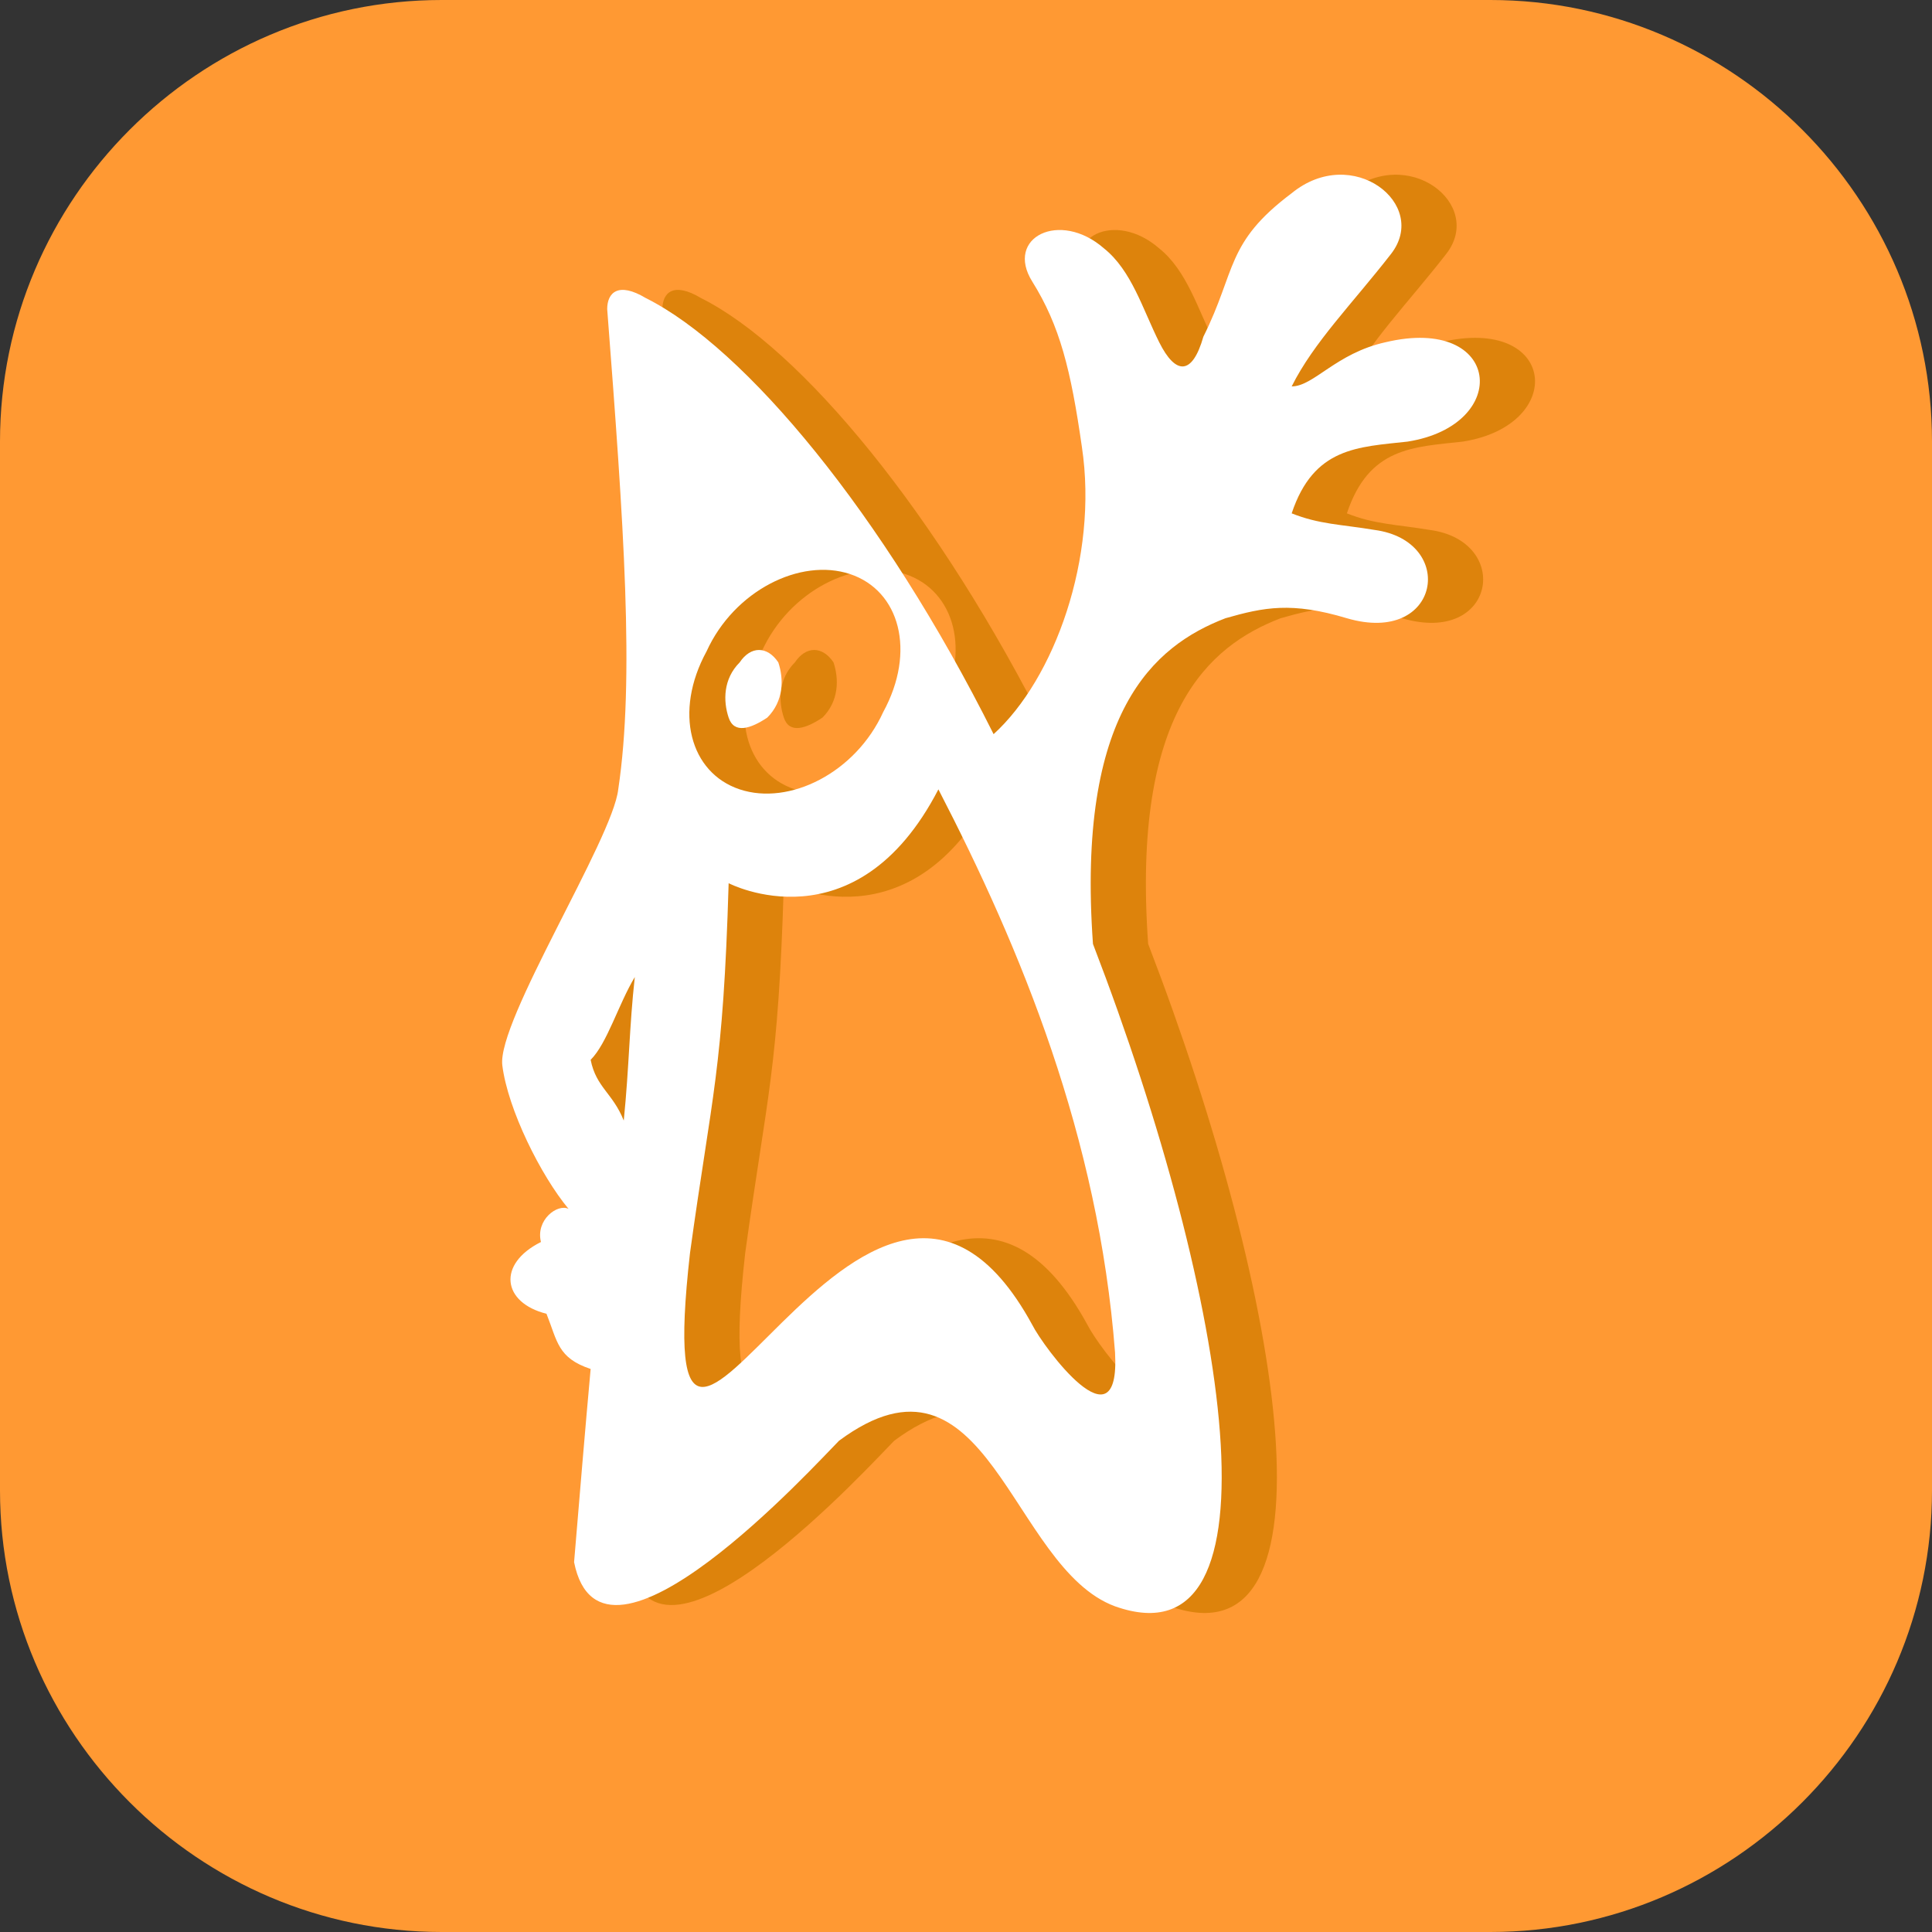<?xml version="1.0" encoding="utf-8"?>
<!-- Generator: Adobe Illustrator 20.0.0, SVG Export Plug-In . SVG Version: 6.00 Build 0)  -->
<svg version="1.1" id="Capa_1" xmlns="http://www.w3.org/2000/svg" xmlns:xlink="http://www.w3.org/1999/xlink" x="0px" y="0px"
	 viewBox="0 0 35 35" style="enable-background:new 0 0 35 35;" xml:space="preserve">
<rect x="0" y="0" width="35" height="35" fill="#333333" stroke="none"/>
<style type="text/css">
	.st0{fill:#FF9933;}
	.st1{fill:#DD830C;}
	.st2{fill:#FFFFFF;}
</style>
<title>ico_sites</title>
<path class="st0" d="M27,35H8c-4.4,0-8-3.6-8-8V8c0-4.4,3.6-8,8-8h19c4.4,0,8,3.6,8,8v19C35,31.4,31.4,35,27,35z"/>
<g>
	<g>
		<path class="st1" d="M-26.7,27.2c0,0-1,0.6,0.7,0.7c1.9,0.2,3.7,0.2,5.6-0.2c0.5,0.3,1,0.6,1.5,0.7
			C-24.2,30.6-30.8,28.2-26.7,27.2"/>
		<path class="st1" d="M-27.4,24.2c0,0-1.1,0.8,0.6,1c2.3,0.3,4.8,0.2,7.1-0.3c0.3,0.3,0.6,0.6,1,0.6
			C-24.9,27.4-31.9,25.6-27.4,24.2"/>
		<path class="st1" d="M-22.1,19.2c0.6,0.8,0.6,2-0.2,2.7c0,0,0,0-0.1,0.1c0,0,3.2-1.7,1.7-3.8s-2.4-3,3.2-6.3
			C-17.3,12-26.3,14.3-22.1,19.2"/>
		<path class="st1" d="M-15.1,29.3c0,0,0.7,0.6-0.8,1c-3,0.8-12.5,1.1-15.1,0c-1-0.5,0.8-1,1.3-1c0.3-0.1,0.6-0.1,1-0.1
			c-1-0.7-6.8,1.5-2.9,2.1C-21.2,32.8-12.5,30.4-15.1,29.3"/>
		<path class="st1" d="M-26.3,21.2c0,0-4.8,1.1-1.7,1.6c2.1,0.2,4.3,0.1,6.4-0.1c2-0.2,3.9-0.6,3.9-0.6c-0.5,0.2-0.8,0.5-1.1,0.6
			c-4.8,1.3-14.3,0.6-11.7-0.6C-29.1,21.6-27.7,21.2-26.3,21.2"/>
		<path class="st1" d="M-17.6,26c5-2.6,2.7-5.1,1-4.8c-0.2,0-0.5,0.1-0.6,0.1c0.1-0.1,0.2-0.3,0.5-0.3C-13.4,20-11,24.3-17.6,26
			C-17.7,26.1-17.6,26.1-17.6,26"/>
		<path class="st1" d="M-20.6,6.6c0,0,2.7,2.7-2.7,6.9c-4.4,3.4-1,5.3,0,7.5c-2.6-2.2-4.4-4.3-3.1-6.1
			C-24.6,12.4-19.5,10.9-20.6,6.6"/>
		<path class="st1" d="M-25.8,33c4.8,0.3,12.1-0.2,12.3-2.4c0,0-0.3,0.8-3.9,1.5c-4,0.6-8,0.7-12.1,0.2
			C-29.6,32.3-28.9,32.7-25.8,33"/>
	</g>
	<g>
		<g>
			<path class="st2" d="M-27.3,27l1.2-0.7l-1.3,0.4c-1,0.3-1.5,0.7-1.4,1.1c0.1,0.8,2.1,1.4,4.4,1.4c1.2,0,3-0.2,4.8-0.9l0.4-0.2
				l-0.4-0.2c-0.8-0.3-1.4-0.7-1.4-0.7l-0.1,0l-0.1,0c-1.4,0.3-2.4,0.4-3.3,0.4c-0.6,0-1.3,0-2.2-0.1c-0.8-0.1-0.9-0.3-0.9-0.3
				C-27.5,27.1-27.4,27-27.3,27z"/>
			<path class="st2" d="M-25.1,31.8c5.2,0,9.8-1,10.1-2.2c0-0.2,0-0.5-0.6-0.8l-1.1-0.5l0.9,0.8c0,0,0.1,0.1,0.1,0.3
				c0,0.1-0.1,0.3-0.9,0.5c-1.5,0.5-5,0.8-8.4,0.8c-3.2,0-5.6-0.3-6.7-0.7c-0.1-0.1-0.2-0.1-0.2-0.1c0-0.2,0.8-0.5,1.5-0.7
				c0.4-0.1,0.7-0.1,0.8-0.1l0.7,0l-0.5-0.4c-0.2-0.1-0.4-0.2-0.8-0.2c-1.3,0-3.7,0.9-3.8,1.7c-0.1,0.7,1.1,0.8,1.5,0.9
				C-30,31.6-27.5,31.8-25.1,31.8L-25.1,31.8z"/>
			<path class="st2" d="M-27,23.4l-1,0.3c-1.1,0.4-1.6,0.8-1.5,1.2c0.1,0.9,2.5,1.3,4.7,1.3c1.9,0,4-0.3,5.8-0.8l0.5-0.2l-0.5-0.2
				c-0.6-0.2-1-0.6-1-0.6l-0.1-0.1l-0.1,0c-1.8,0.3-3.1,0.5-4.5,0.5c-0.8,0-1.6,0-2.6-0.2c-0.7-0.1-0.8-0.2-0.8-0.3
				c0-0.1,0.1-0.3,0.3-0.4L-27,23.4c0.4,0,0.7,0,0.8,0c2.6,0,5.1-0.3,6.9-0.7l0.1,0c0.5-0.3,1.2-0.6,1.2-0.6l1.4-0.6l-1.5,0.3
				c0,0-2,0.4-4,0.5c-0.5,0-0.9,0.1-1.4,0.1l0.7-0.4c0.1,0,1.9-1,2.2-2.4c0.1-0.6,0-1.1-0.4-1.7l-0.2-0.2c-0.6-0.8-1-1.4-0.9-2.1
				c0.2-0.9,1.5-2.1,4.3-3.7l1.1-0.6l-1.2,0.3c-0.2,0.1-5.1,1.3-6,4c-0.4,1.1,0,2.3,1.1,3.6c0.3,0.4,0.5,0.8,0.4,1.2
				c-0.1,0.8-0.8,1.4-0.8,1.4l-0.8,0.7c-1.9,0.1-3.7,0.1-4.7,0c-0.8-0.1-0.9-0.2-0.9-0.2c0.1-0.2,1.3-0.7,2.6-1l1.1-0.3l-1.2-0.1
				c0,0-0.1,0-0.2,0c-0.6,0-2.2,0.1-4.1,1c-0.2,0.1-0.7,0.3-0.6,0.7C-31.6,23.2-28.6,23.3-27,23.4z"/>
			<path class="st2" d="M-17.8,21l-0.3,0.5l0.5-0.2c0,0,0.2-0.1,0.5-0.1c0.6-0.1,1.5,0.2,1.7,1c0.1,0.5,0.1,1.8-2.9,3.4l-0.1,0
				l0,0.1c0,0,0,0,0,0l-1.1,0.7l1.3-0.3c3.5-0.9,4.5-2.5,4.4-3.8c-0.1-1.1-1.1-1.8-2.4-1.8c-0.4,0-0.7,0.1-1.1,0.2
				C-17.7,20.7-17.8,21-17.8,21z"/>
			<path class="st2" d="M-24,21l0.6,0.6l-0.3-0.8c-0.2-0.5-0.6-1-0.9-1.5c-1.2-1.7-2.3-3.3,0.9-5.9c2.2-1.7,3.3-3.4,3.4-5
				c0.1-1.4-0.7-2.3-0.8-2.3l-0.5-0.5l0.2,0.6c0.7,2.8-1.2,4.3-3.2,5.9c-1,0.8-2,1.5-2.6,2.5C-28.5,16.6-26.4,18.8-24,21z"/>
			<path class="st2" d="M-14.2,30.3c0,0-0.4,0.8-3.8,1.4c-2,0.4-4.3,0.6-6.7,0.6c-2,0-3.9-0.1-5.4-0.4l-0.6-0.1l0.5,0.4
				c0.1,0.1,0.7,0.6,3.9,0.7c0.9,0.1,1.8,0.1,2.7,0.1l0,0c2.3,0,9.6-0.2,9.8-2.7l0.1-0.9L-14.2,30.3z"/>
		</g>
	</g>
</g>
<g>
	<g>
		<path class="st1" d="M14.9,13c0.3-0.3,0.3-0.7,0.2-1c-0.2-0.3-0.5-0.3-0.7,0c-0.3,0.3-0.3,0.7-0.2,1C14.3,13.3,14.6,13.2,14.9,13z
			"/>
		<path class="st1" d="M26.5,8c1.9-0.3,1.7-2.3-0.4-1.8c-0.9,0.2-1.3,0.8-1.7,0.8c0.4-0.8,1.1-1.5,1.8-2.4s-0.7-2-1.8-1.1
			c-1.2,0.9-1,1.4-1.6,2.6c-0.2,0.7-0.5,0.7-0.8,0.1c-0.3-0.6-0.5-1.3-1-1.7c-0.8-0.7-1.8-0.2-1.3,0.6s0.7,1.6,0.9,3
			c0.3,2-0.5,4.2-1.6,5.2c-2-4-4.5-7-6.3-7.9c-0.5-0.3-0.7-0.1-0.7,0.2c0.3,3.9,0.5,6.7,0.2,8.7c-0.1,0.9-2.2,4.2-2.1,5
			c0.1,0.8,0.7,2,1.2,2.6c-0.2-0.1-0.6,0.2-0.5,0.6c-0.8,0.4-0.7,1.1,0.1,1.3c0.2,0.5,0.2,0.8,0.8,1c-0.1,1.1-0.2,2.3-0.3,3.5
			c0.5,2.5,4.4-1.8,4.8-2.2c2.7-2,3.1,2.3,5,3c3.1,1.1,2.1-5.5-0.4-12c-0.3-4.2,1.1-5.4,2.4-5.9c0.7-0.2,1.2-0.3,2.2,0
			c1.7,0.5,2-1.4,0.5-1.6c-0.6-0.1-1-0.1-1.5-0.3C24.8,8.1,25.6,8.1,26.5,8z M13.8,11.8c0.5-1.1,1.7-1.7,2.6-1.4
			c0.9,0.3,1.2,1.4,0.6,2.5s-1.7,1.7-2.6,1.4C13.5,14,13.2,12.9,13.8,11.8z M11.6,21.7L11.6,21.7C11.6,21.7,11.6,21.7,11.6,21.7
			L11.6,21.7z M12.3,20.3c-0.2-0.5-0.5-0.6-0.6-1.1c0.3-0.3,0.5-1,0.8-1.5C12.4,18.6,12.4,19.3,12.3,20.3z M21.2,24.5
			c0.1,1.8-1.3-0.1-1.5-0.5c-3-5.5-7,5.8-6.2-1.3c0.4-2.9,0.6-3.3,0.7-6.7c0,0,2.3,1.2,3.8-1.7C19.5,17.2,20.9,20.6,21.2,24.5z"/>
	</g>
	<g>
		<path class="st2" d="M13.9,13c0.3-0.3,0.3-0.7,0.2-1c-0.2-0.3-0.5-0.3-0.7,0c-0.3,0.3-0.3,0.7-0.2,1C13.3,13.3,13.6,13.2,13.9,13z
			"/>
		<path class="st2" d="M25.5,8c1.9-0.3,1.7-2.3-0.4-1.8c-0.9,0.2-1.3,0.8-1.7,0.8c0.4-0.8,1.1-1.5,1.8-2.4s-0.7-2-1.8-1.1
			c-1.2,0.9-1,1.4-1.6,2.6c-0.2,0.7-0.5,0.7-0.8,0.1c-0.3-0.6-0.5-1.3-1-1.7c-0.8-0.7-1.8-0.2-1.3,0.6s0.7,1.6,0.9,3
			c0.3,2-0.5,4.2-1.6,5.2c-2-4-4.5-7-6.3-7.9c-0.5-0.3-0.7-0.1-0.7,0.2c0.3,3.9,0.5,6.7,0.2,8.7c-0.1,0.9-2.2,4.2-2.1,5
			c0.1,0.8,0.7,2,1.2,2.6c-0.2-0.1-0.6,0.2-0.5,0.6c-0.8,0.4-0.7,1.1,0.1,1.3c0.2,0.5,0.2,0.8,0.8,1c-0.1,1.1-0.2,2.3-0.3,3.5
			c0.5,2.5,4.4-1.8,4.8-2.2c2.7-2,3.1,2.3,5,3c3.1,1.1,2.1-5.5-0.4-12c-0.3-4.2,1.1-5.4,2.4-5.9c0.7-0.2,1.2-0.3,2.2,0
			c1.7,0.5,2-1.4,0.5-1.6c-0.6-0.1-1-0.1-1.5-0.3C23.8,8.1,24.6,8.1,25.5,8z M12.8,11.8c0.5-1.1,1.7-1.7,2.6-1.4
			c0.9,0.3,1.2,1.4,0.6,2.5c-0.5,1.1-1.7,1.7-2.6,1.4C12.5,14,12.2,12.9,12.8,11.8z M10.6,21.7L10.6,21.7
			C10.6,21.7,10.6,21.7,10.6,21.7L10.6,21.7z M11.3,20.3c-0.2-0.5-0.5-0.6-0.6-1.1c0.3-0.3,0.5-1,0.8-1.5
			C11.4,18.6,11.4,19.3,11.3,20.3z M20.2,24.5c0.1,1.8-1.3-0.1-1.5-0.5c-3-5.5-7,5.8-6.2-1.3c0.4-2.9,0.6-3.3,0.7-6.7
			c0,0,2.3,1.2,3.8-1.7C18.5,17.2,19.9,20.6,20.2,24.5z"/>
	</g>
</g>
</svg>
